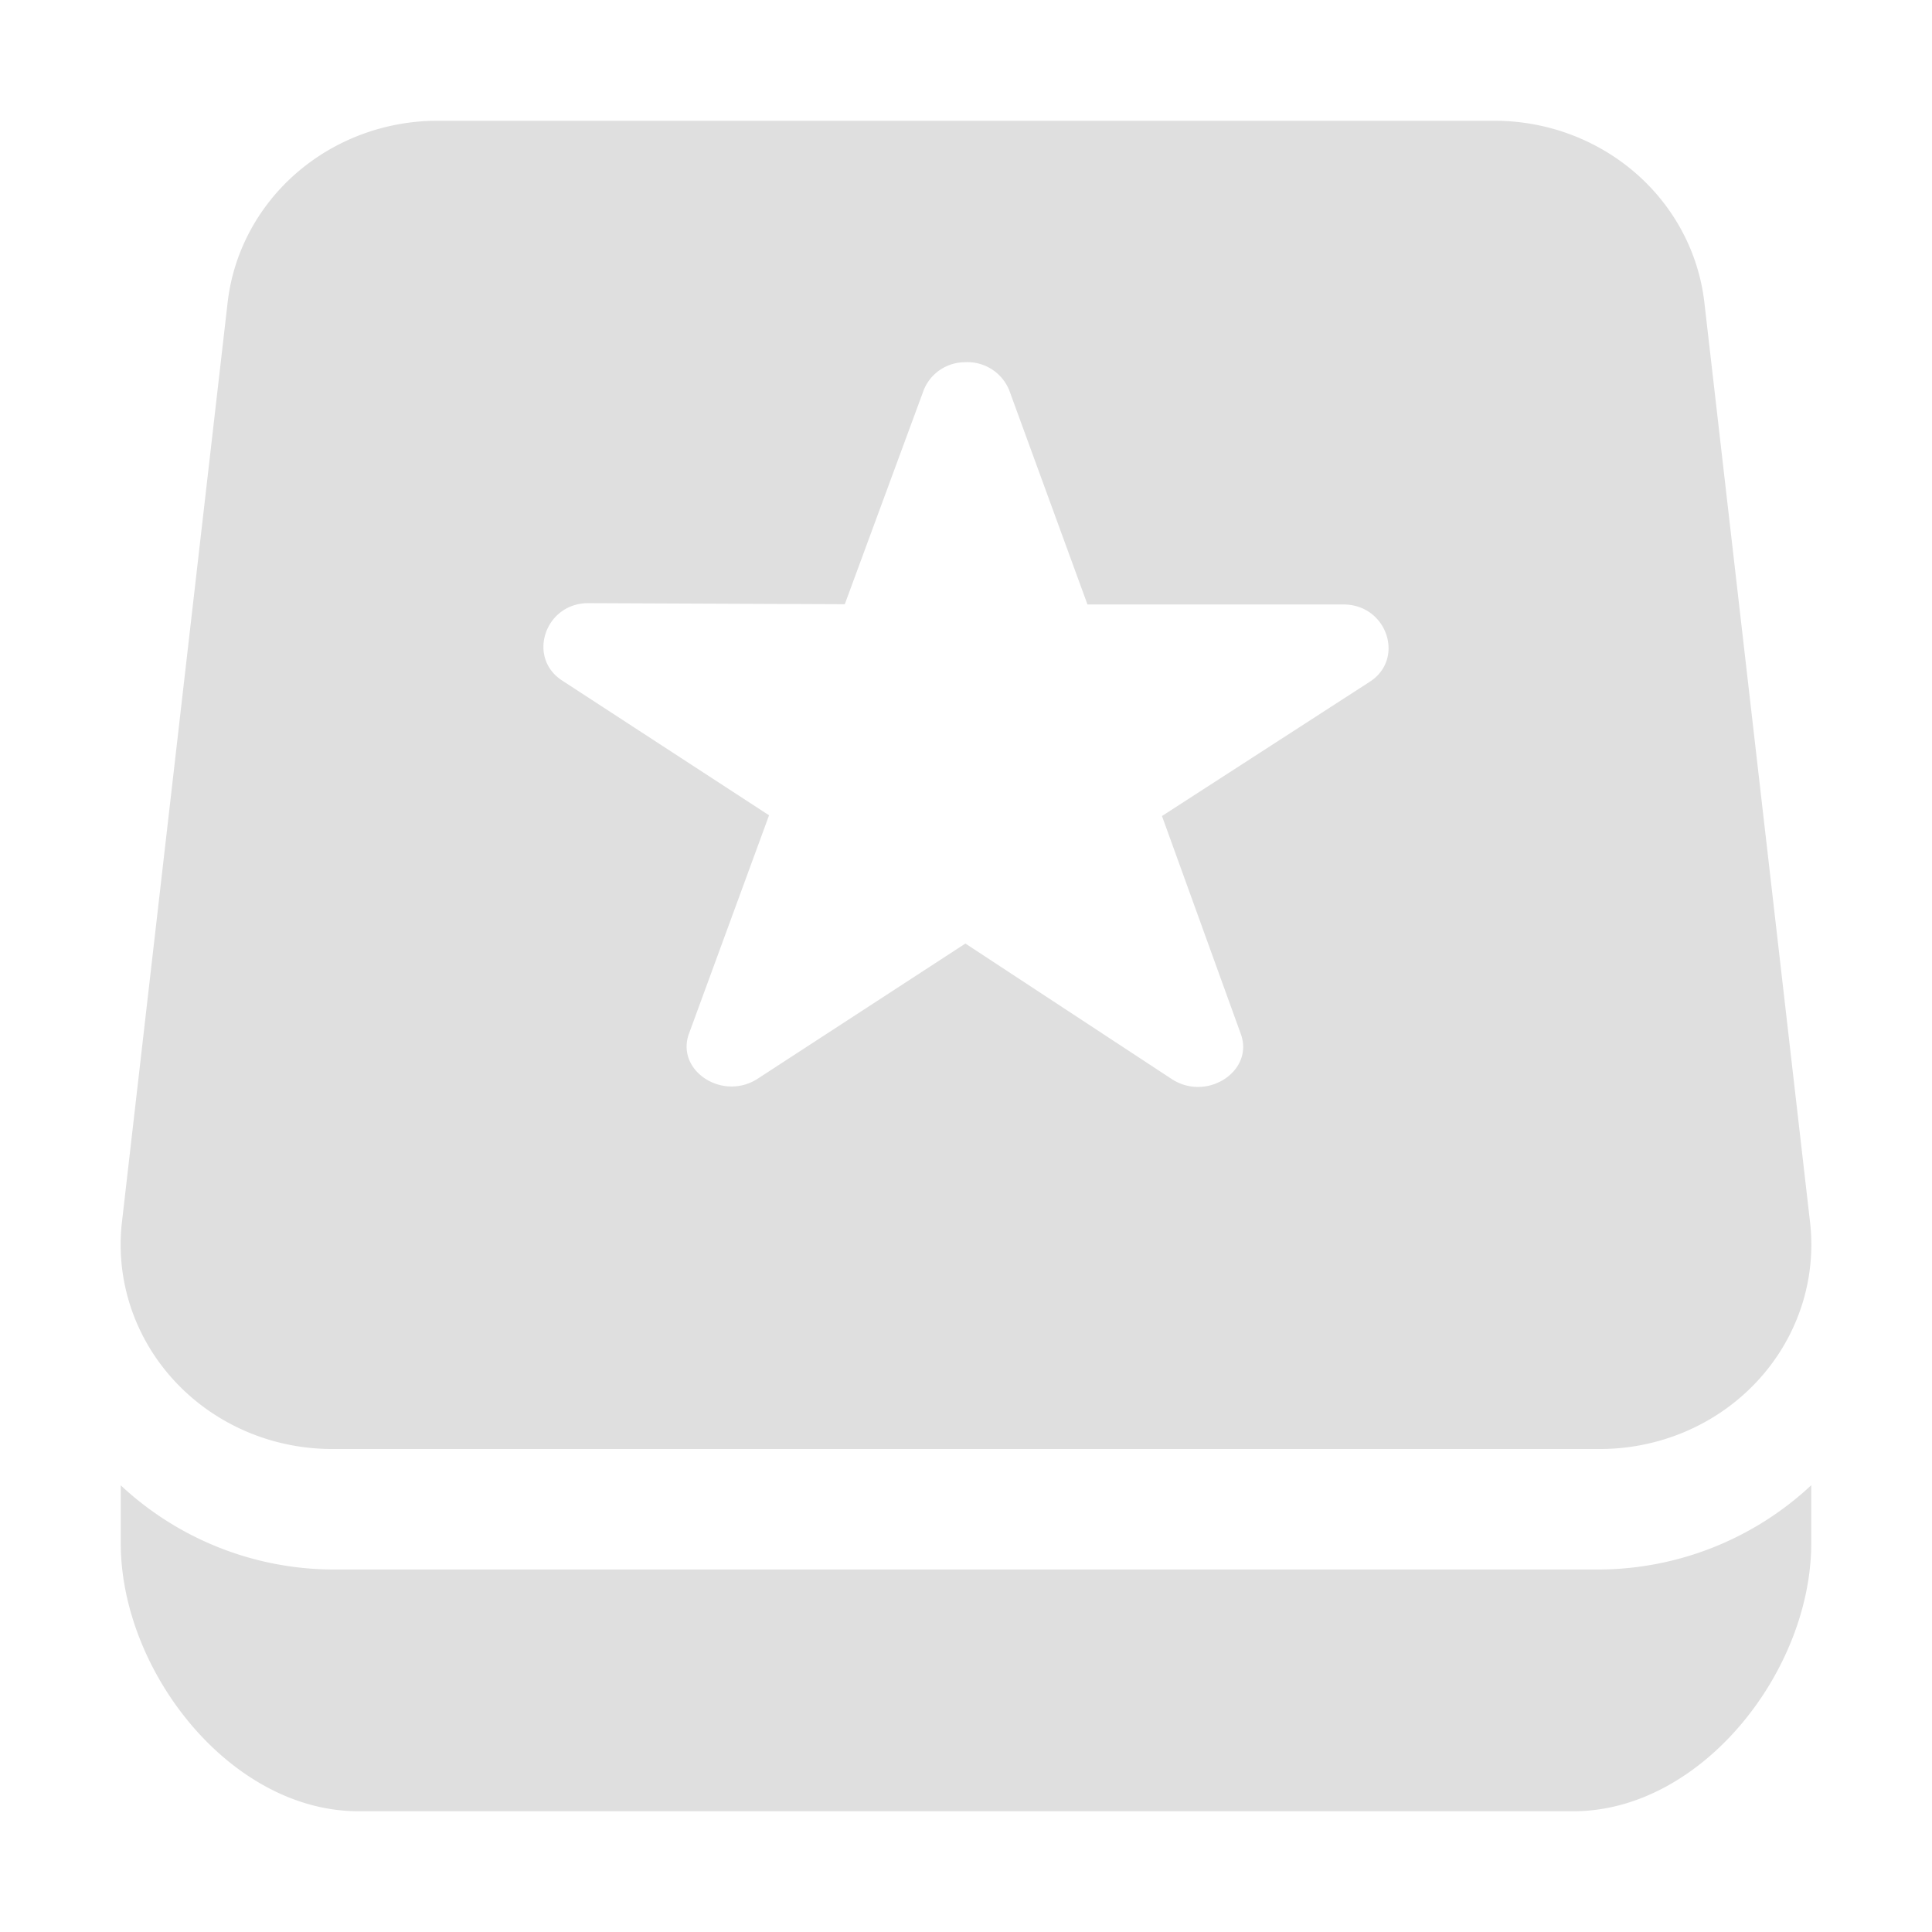<svg xmlns="http://www.w3.org/2000/svg" width="16" height="16"><defs><style id="current-color-scheme" type="text/css">.ColorScheme-Text{color:#dfdfdf;}.ColorScheme-Highlight{color:#5294e2;}</style></defs><defs><style id="current-color-scheme" type="text/css"></style></defs><path d="M3.625 1a1.75 1.692 0 0 0-1.74 1.506L1.01 10.12A1.75 1.692 0 0 0 2.75 12h10.5a1.75 1.692 0 0 0 1.74-1.879l-.875-7.615A1.75 1.692 0 0 0 12.375 1h-8.75zm4.363 2a.373.373 0 0 1 .37.232l.648 1.774h2.119c.362-.001.513.451.219.64L9.623 6.758l.654 1.808c.108.306-.282.559-.572.371l-1.71-1.123-1.718 1.118c-.293.192-.686-.067-.57-.375l.662-1.805-1.715-1.117c-.291-.19-.141-.641.219-.64l2.123.009.654-1.774A.368.368 0 0 1 7.988 3zM1 12.3v.48C1 13.84 1.908 15 2.969 15H13.03C14.091 15 15 13.84 15 12.78v-.48a2.59 2.59 0 0 1-1.75.698H2.75A2.59 2.59 0 0 1 1 12.301z" fill="currentColor" class="ColorScheme-Text"/></svg>